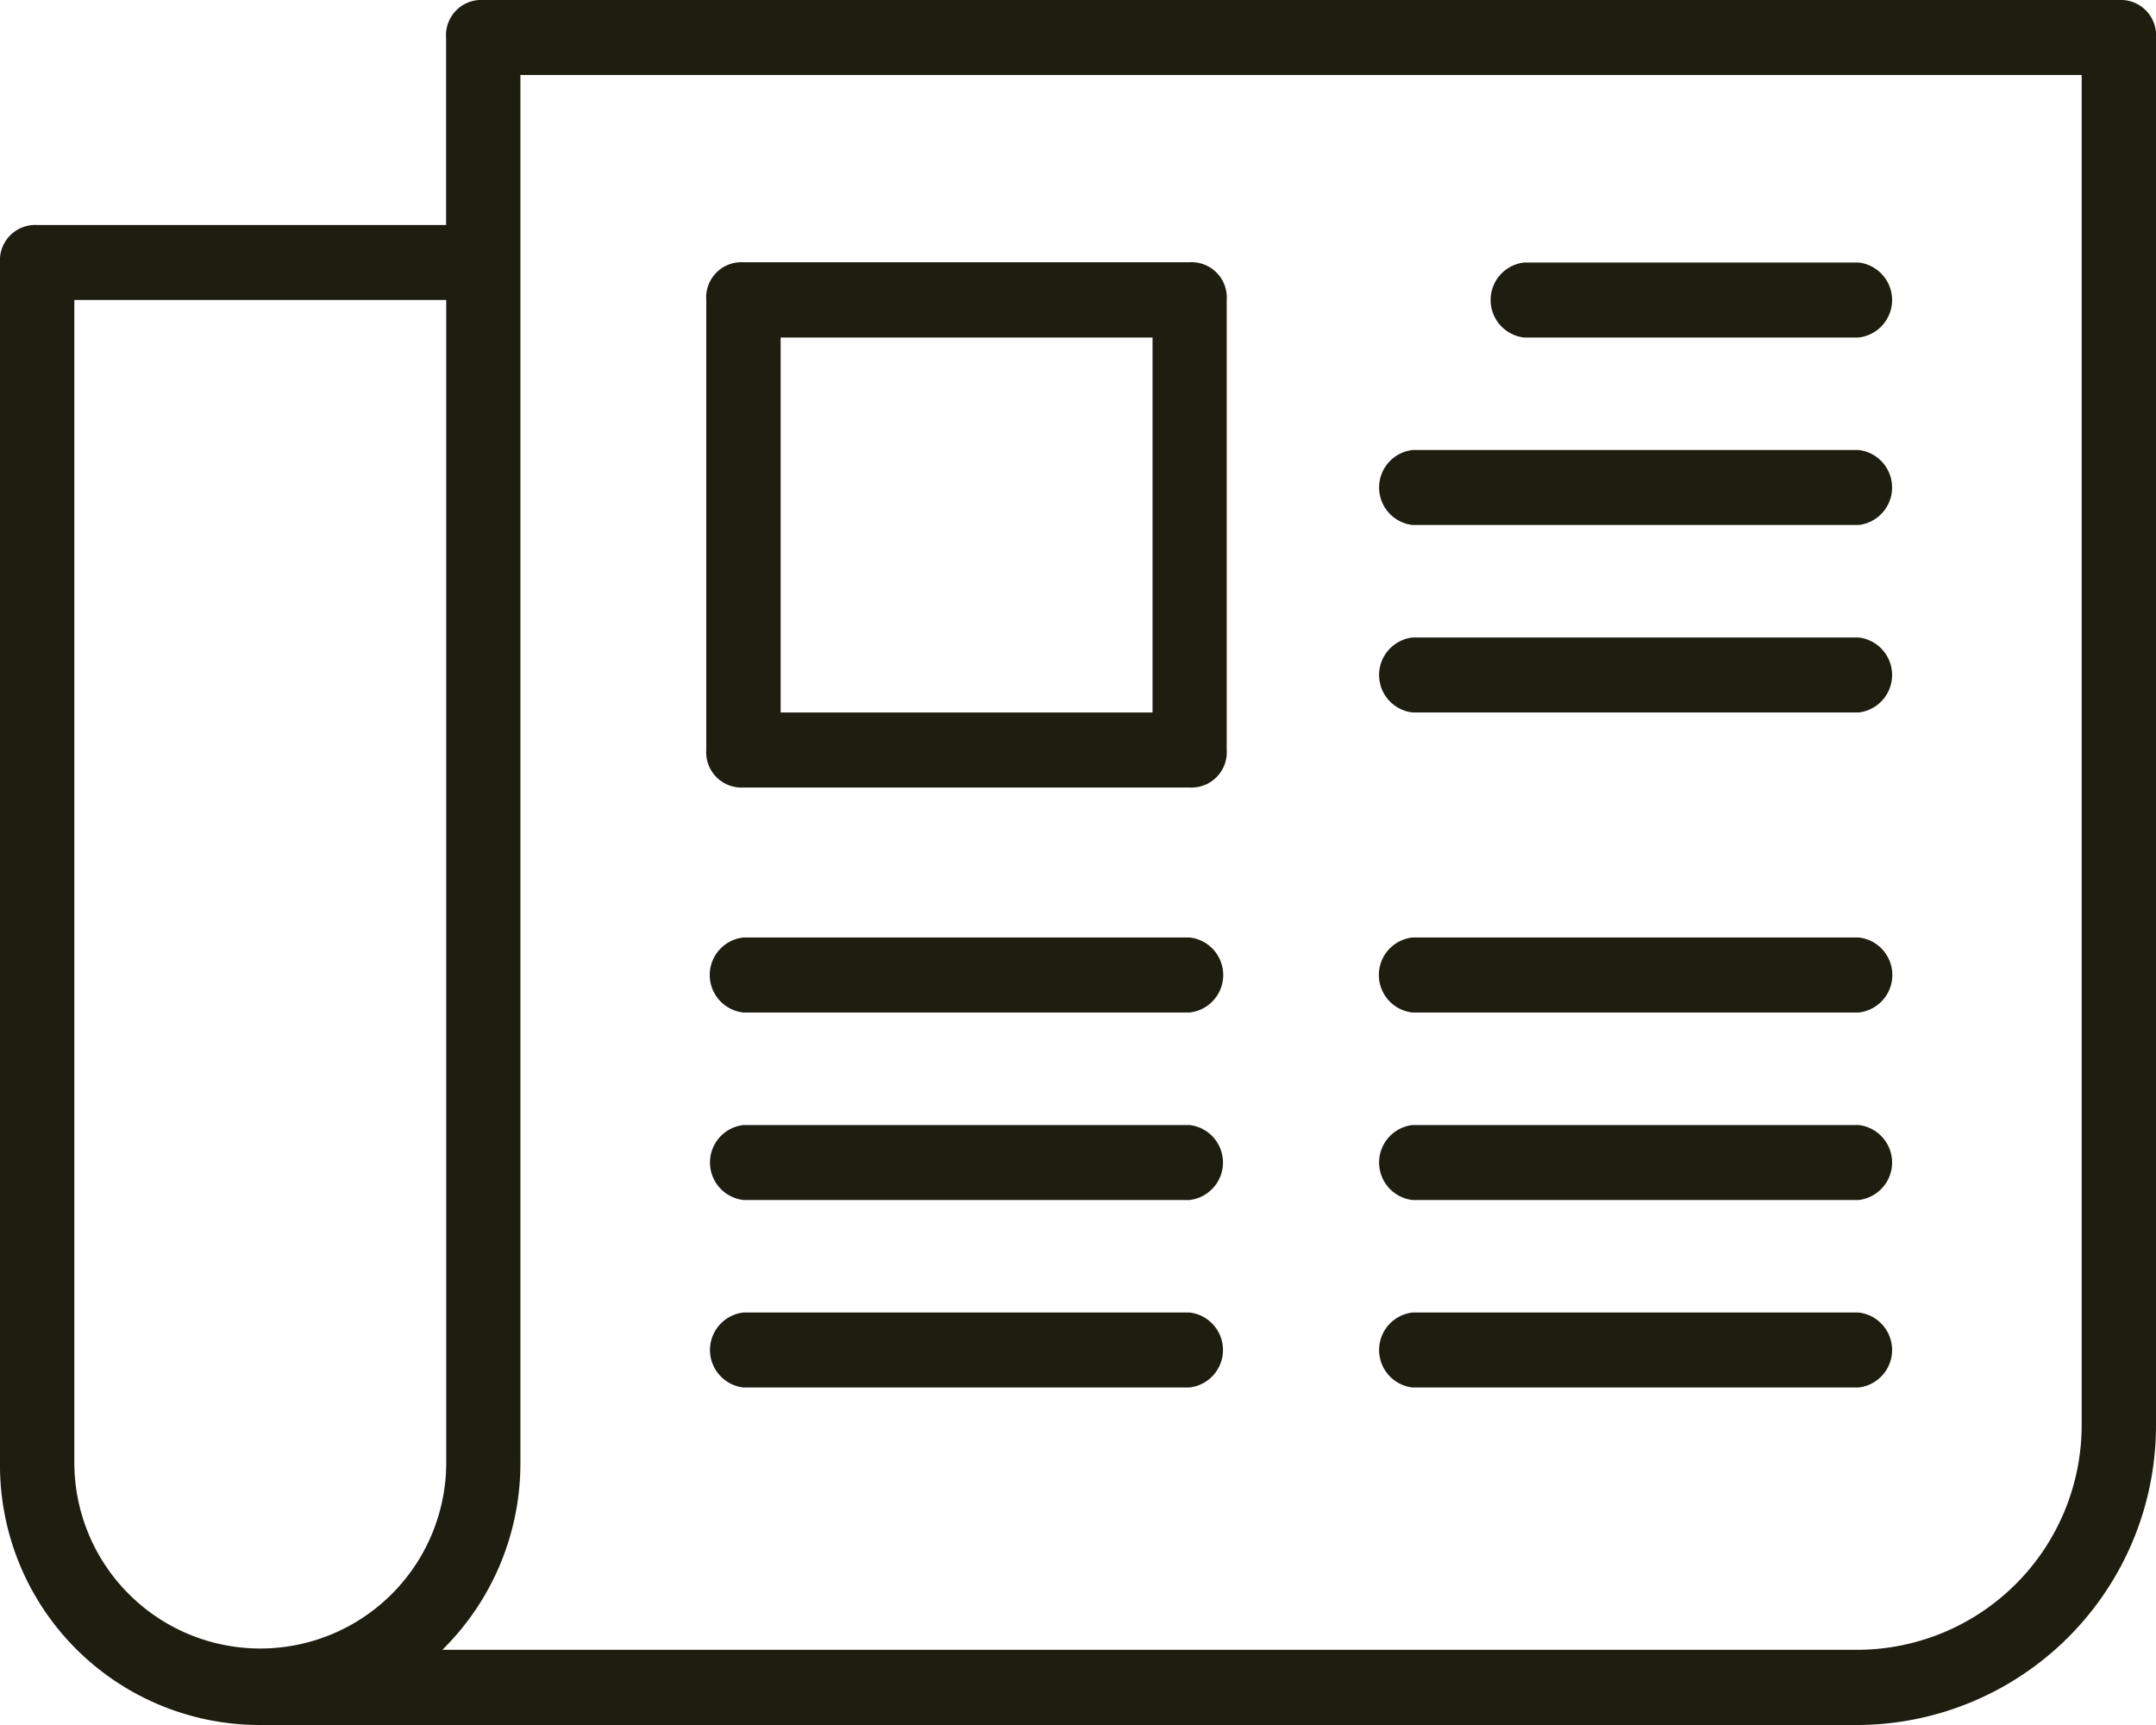 <svg xmlns="http://www.w3.org/2000/svg" viewBox="859 2426 40 32"><defs><style>.a{fill:#1d1d10;fill-rule:evenodd}</style></defs><path class="a" d="M898.31 2426h-30.345a.654.654 0 0 0-.689.7v3.474h-7.586a.655.655 0 0 0-.69.7v22.257a4.819 4.819 0 0 0 4.828 4.869h29.655a5.558 5.558 0 0 0 5.517-5.565V2426.7a.655.655 0 0 0-.69-.7zm-37.931 27.131v-21.566h6.9v21.566a3.45 3.45 0 1 1-6.9 0zm37.242-.7a4.169 4.169 0 0 1-4.138 4.174h-26.276a4.854 4.854 0 0 0 1.448-3.478v-25.736h28.966zm-24.828-11.822h8.276a.655.655 0 0 0 .69-.7v-8.344a.654.654 0 0 0-.69-.7h-8.276a.654.654 0 0 0-.69.7v8.348a.655.655 0 0 0 .69.696zm.69-8.348h6.9v6.956h-6.9zm13.793-1.391h6.207a.7.7 0 0 1 0 1.391h-6.207a.7.7 0 0 1 0-1.391zm-2.069 3.478h8.276a.7.7 0 0 1 0 1.391h-8.276a.7.7 0 0 1 0-1.391zm0 3.478h8.276a.7.7 0 0 1 0 1.391h-8.276a.7.7 0 0 1 0-1.391zm-12.414 5.565h8.276a.7.7 0 0 1 0 1.392h-8.276a.7.7 0 0 1 0-1.392zm0 3.479h8.276a.7.7 0 0 1 0 1.391h-8.276a.7.7 0 0 1 0-1.391zm0 3.478h8.276a.7.7 0 0 1 0 1.391h-8.276a.7.7 0 0 1 0-1.391zm12.414-6.957h8.276a.7.7 0 0 1 0 1.392h-8.276a.7.7 0 0 1 0-1.392zm0 3.479h8.276a.7.7 0 0 1 0 1.391h-8.276a.7.7 0 0 1 0-1.391zm0 3.478h8.276a.7.7 0 0 1 0 1.391h-8.276a.7.7 0 0 1 0-1.391z"/></svg>